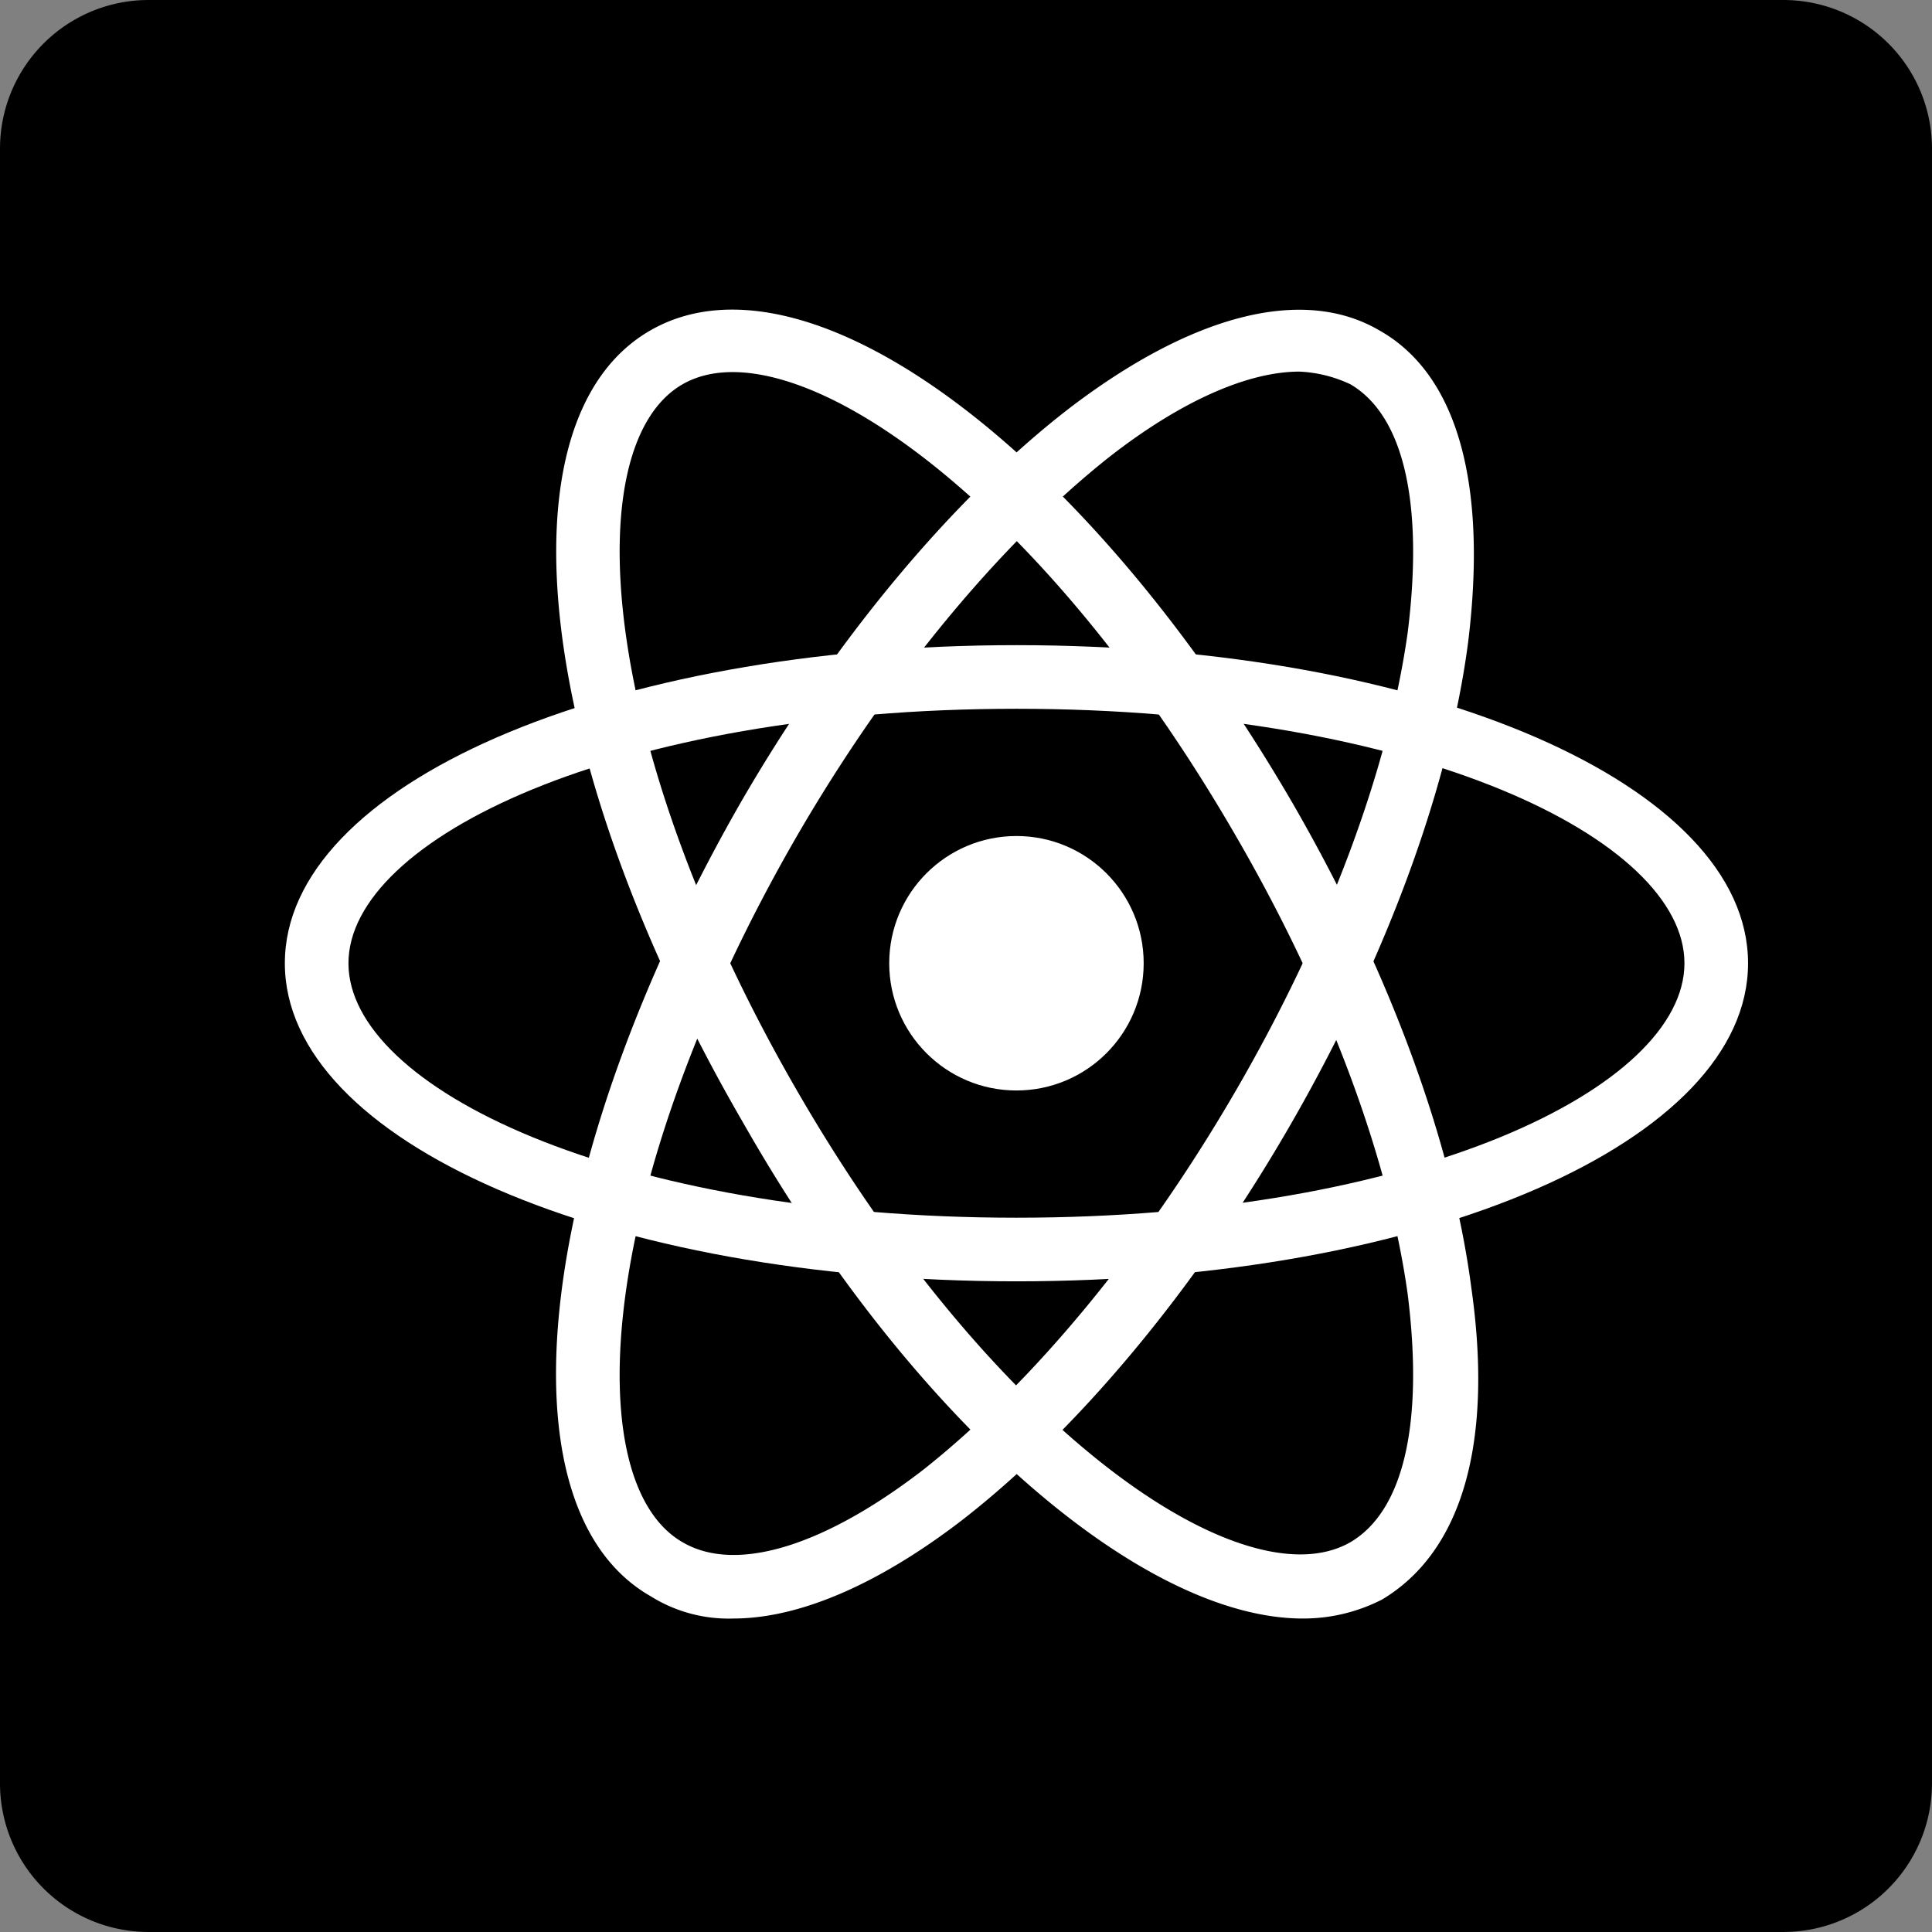 <svg id="react-icon" xmlns="http://www.w3.org/2000/svg" width="111.415" height="111.415" viewBox="0 0 111.415 111.415">
  <rect x="0" y="0" width="111.415" height="111.415" fill="#808080" stroke="none"/>
  <g id="Group_6" data-name="Group 6">
    <path id="Path_24" data-name="Path 24" d="M8.57,0h94.274a8.57,8.57,0,0,1,8.57,8.57v94.274a8.57,8.57,0,0,1-8.57,8.57H8.57A8.57,8.57,0,0,1,0,102.844V8.57A8.57,8.57,0,0,1,8.57,0Z" transform="translate(0)"/>
  </g>
  <g id="react-native" transform="translate(16.427 17.855)">
    <path id="Path_12" data-name="Path 12" d="M43.19,50.687C19.527,50.687,1,42.616,1,32.344S19.527,14,43.19,14s42.19,8.071,42.19,18.344S66.853,50.687,43.19,50.687Zm0-33.018c-23.113,0-38.522,7.521-38.522,14.675S20.077,47.018,43.19,47.018,81.712,39.5,81.712,32.344,66.3,17.669,43.19,17.669Z" transform="translate(-1 5.35)" fill="#fff"/>
    <path id="Path_13" data-name="Path 13" d="M19.753,78.93a8.471,8.471,0,0,1-4.769-1.284c-8.988-5.136-6.6-25.131,5.136-45.676h0c5.5-9.539,12.29-17.61,18.894-22.746,7.154-5.5,13.574-7.154,17.977-4.586,4.586,2.568,6.237,8.988,5.136,17.977-1.1,8.438-4.769,18.344-10.272,27.882S39.564,68.107,32.96,73.243C28.191,76.912,23.6,78.93,19.753,78.93ZM52.4,7.023c-2.935,0-6.787,1.651-11.006,4.953C35.161,16.928,28.741,24.633,23.421,33.8h0C11.865,53.8,10.764,71.042,16.818,74.527c3.118,1.834,8.255.183,13.941-4.219C37,65.355,43.416,57.651,48.735,48.479s8.8-18.527,9.906-26.415c.917-7.337-.183-12.474-3.3-14.308A7.691,7.691,0,0,0,52.4,7.023Z" transform="translate(6.112 -3.448)" fill="#fff"/>
    <path id="Path_14" data-name="Path 14" d="M52.582,78.933c-9.172,0-22.379-11.19-32.285-28.616C8.374,29.772,5.989,9.778,14.977,4.641h0c8.988-5.136,25.131,6.787,37.054,27.332,5.5,9.539,9.172,19.444,10.272,27.882,1.284,8.988-.55,15.225-5.136,17.977A9.945,9.945,0,0,1,52.582,78.933ZM16.812,7.76c-6.053,3.485-4.953,20.728,6.6,40.723S49.28,78.016,55.333,74.53c3.118-1.834,4.219-6.971,3.3-14.308-1.1-7.888-4.586-17.243-9.906-26.415C37.173,13.813,22.865,4.275,16.812,7.76Z" transform="translate(6.118 -3.451)" fill="#fff"/>
    <circle id="Ellipse_1" data-name="Ellipse 1" cx="7.337" cy="7.337" r="7.337" transform="translate(34.853 30.357)" fill="#fff"/>
  </g>
</svg>
